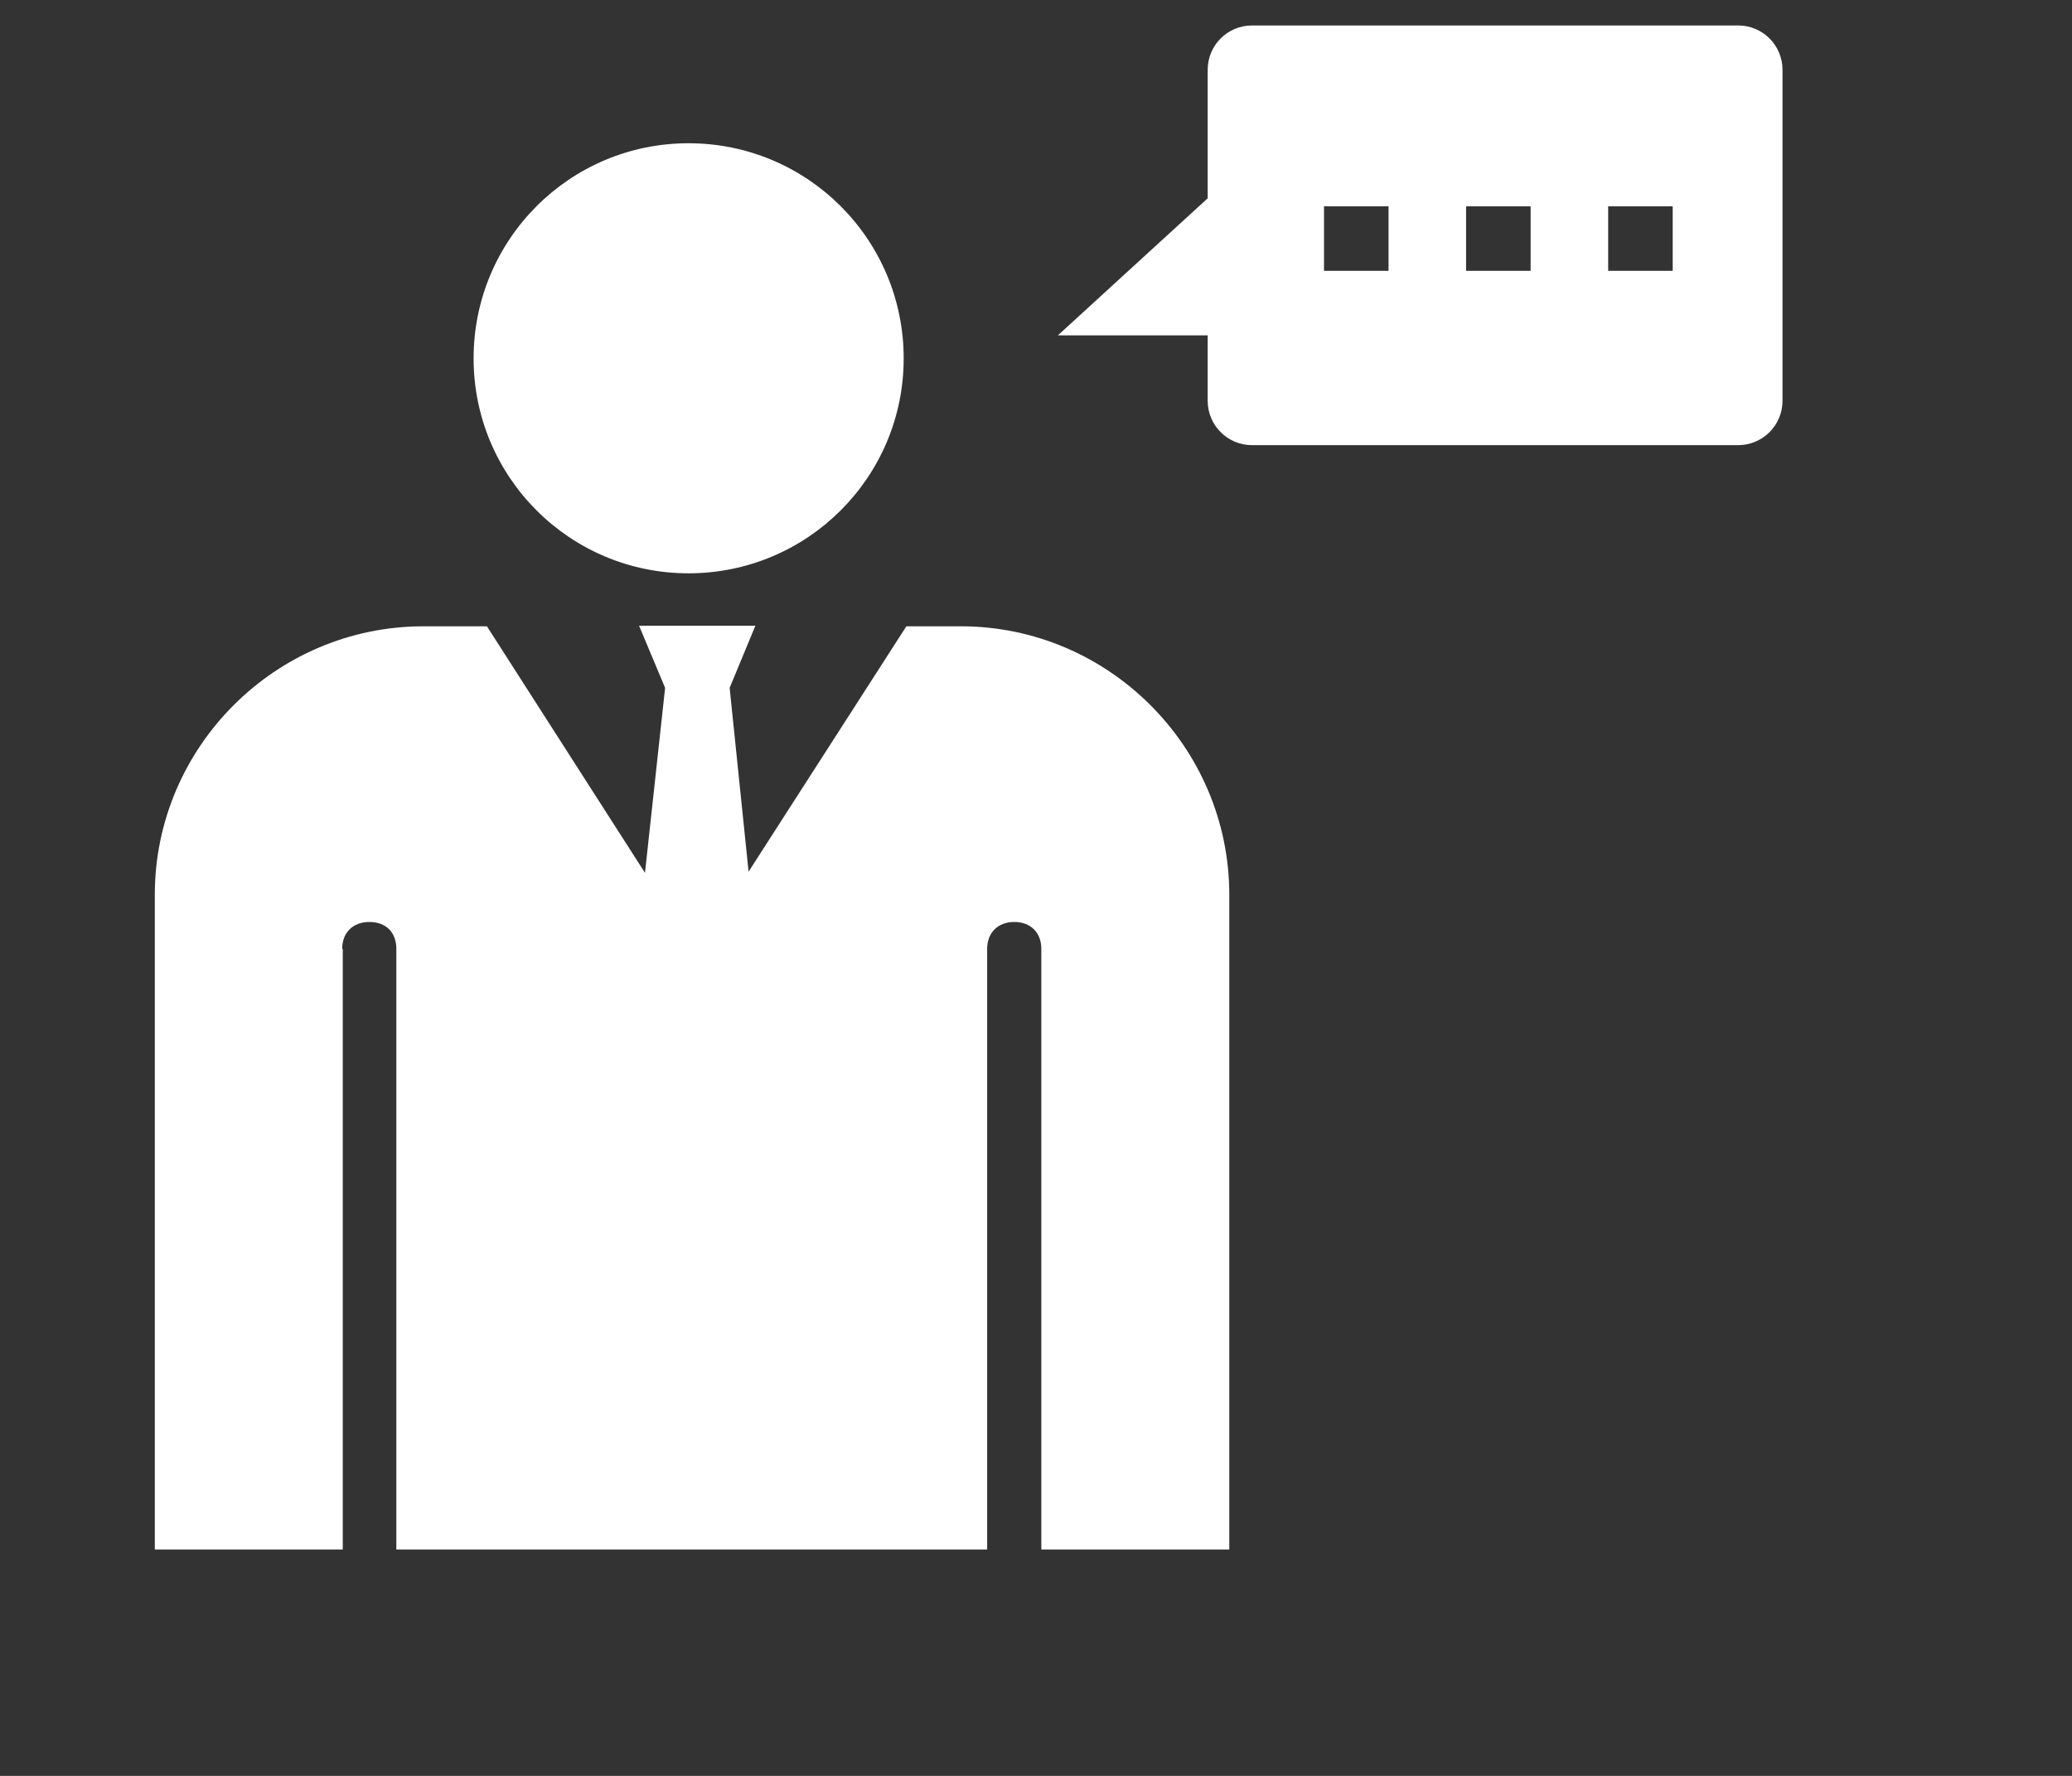 <svg width="7" height="6" viewBox="0 0 7 6" fill="none" xmlns="http://www.w3.org/2000/svg">
<rect x="0" y="0" width="7" height="6" fill="#333333" stroke="none"/>
<g clip-path="url(#clip0_2_563)">
<path d="M2.326 0.484C2.728 0.484 3.053 0.809 3.053 1.211C3.053 1.612 2.728 1.937 2.326 1.937C1.925 1.937 1.6 1.612 1.6 1.211C1.6 0.809 1.925 0.484 2.326 0.484ZM1.156 3.206C1.156 3.152 1.191 3.115 1.248 3.115C1.304 3.115 1.339 3.15 1.339 3.206V5.235H3.335V3.206C3.335 3.152 3.37 3.115 3.427 3.115C3.481 3.115 3.518 3.15 3.518 3.206V5.235H4.153V3.023C4.153 2.523 3.744 2.116 3.246 2.116H3.062L2.529 2.945L2.465 2.324L2.552 2.114H2.159L2.247 2.324L2.179 2.949L1.645 2.116H1.431C0.93 2.116 0.523 2.525 0.523 3.023V5.235H1.158V3.206H1.156V3.206ZM5.872 0.086H4.23C4.147 0.086 4.08 0.153 4.08 0.236V0.67L3.574 1.133H4.08V1.354C4.08 1.437 4.147 1.504 4.23 1.504H5.872C5.955 1.504 6.022 1.437 6.022 1.354V0.236C6.022 0.153 5.955 0.086 5.872 0.086ZM4.691 0.915H4.473V0.697H4.691V0.915ZM5.171 0.915H4.953V0.697H5.171V0.915ZM5.651 0.915H5.433V0.697H5.651V0.915Z" fill="white"/>
</g>
<defs>
<clipPath id="clip0_2_563">
<rect width="5.586" height="5.237" fill="white" transform="translate(0.48 0.042)"/>
</clipPath>
</defs>
</svg>

